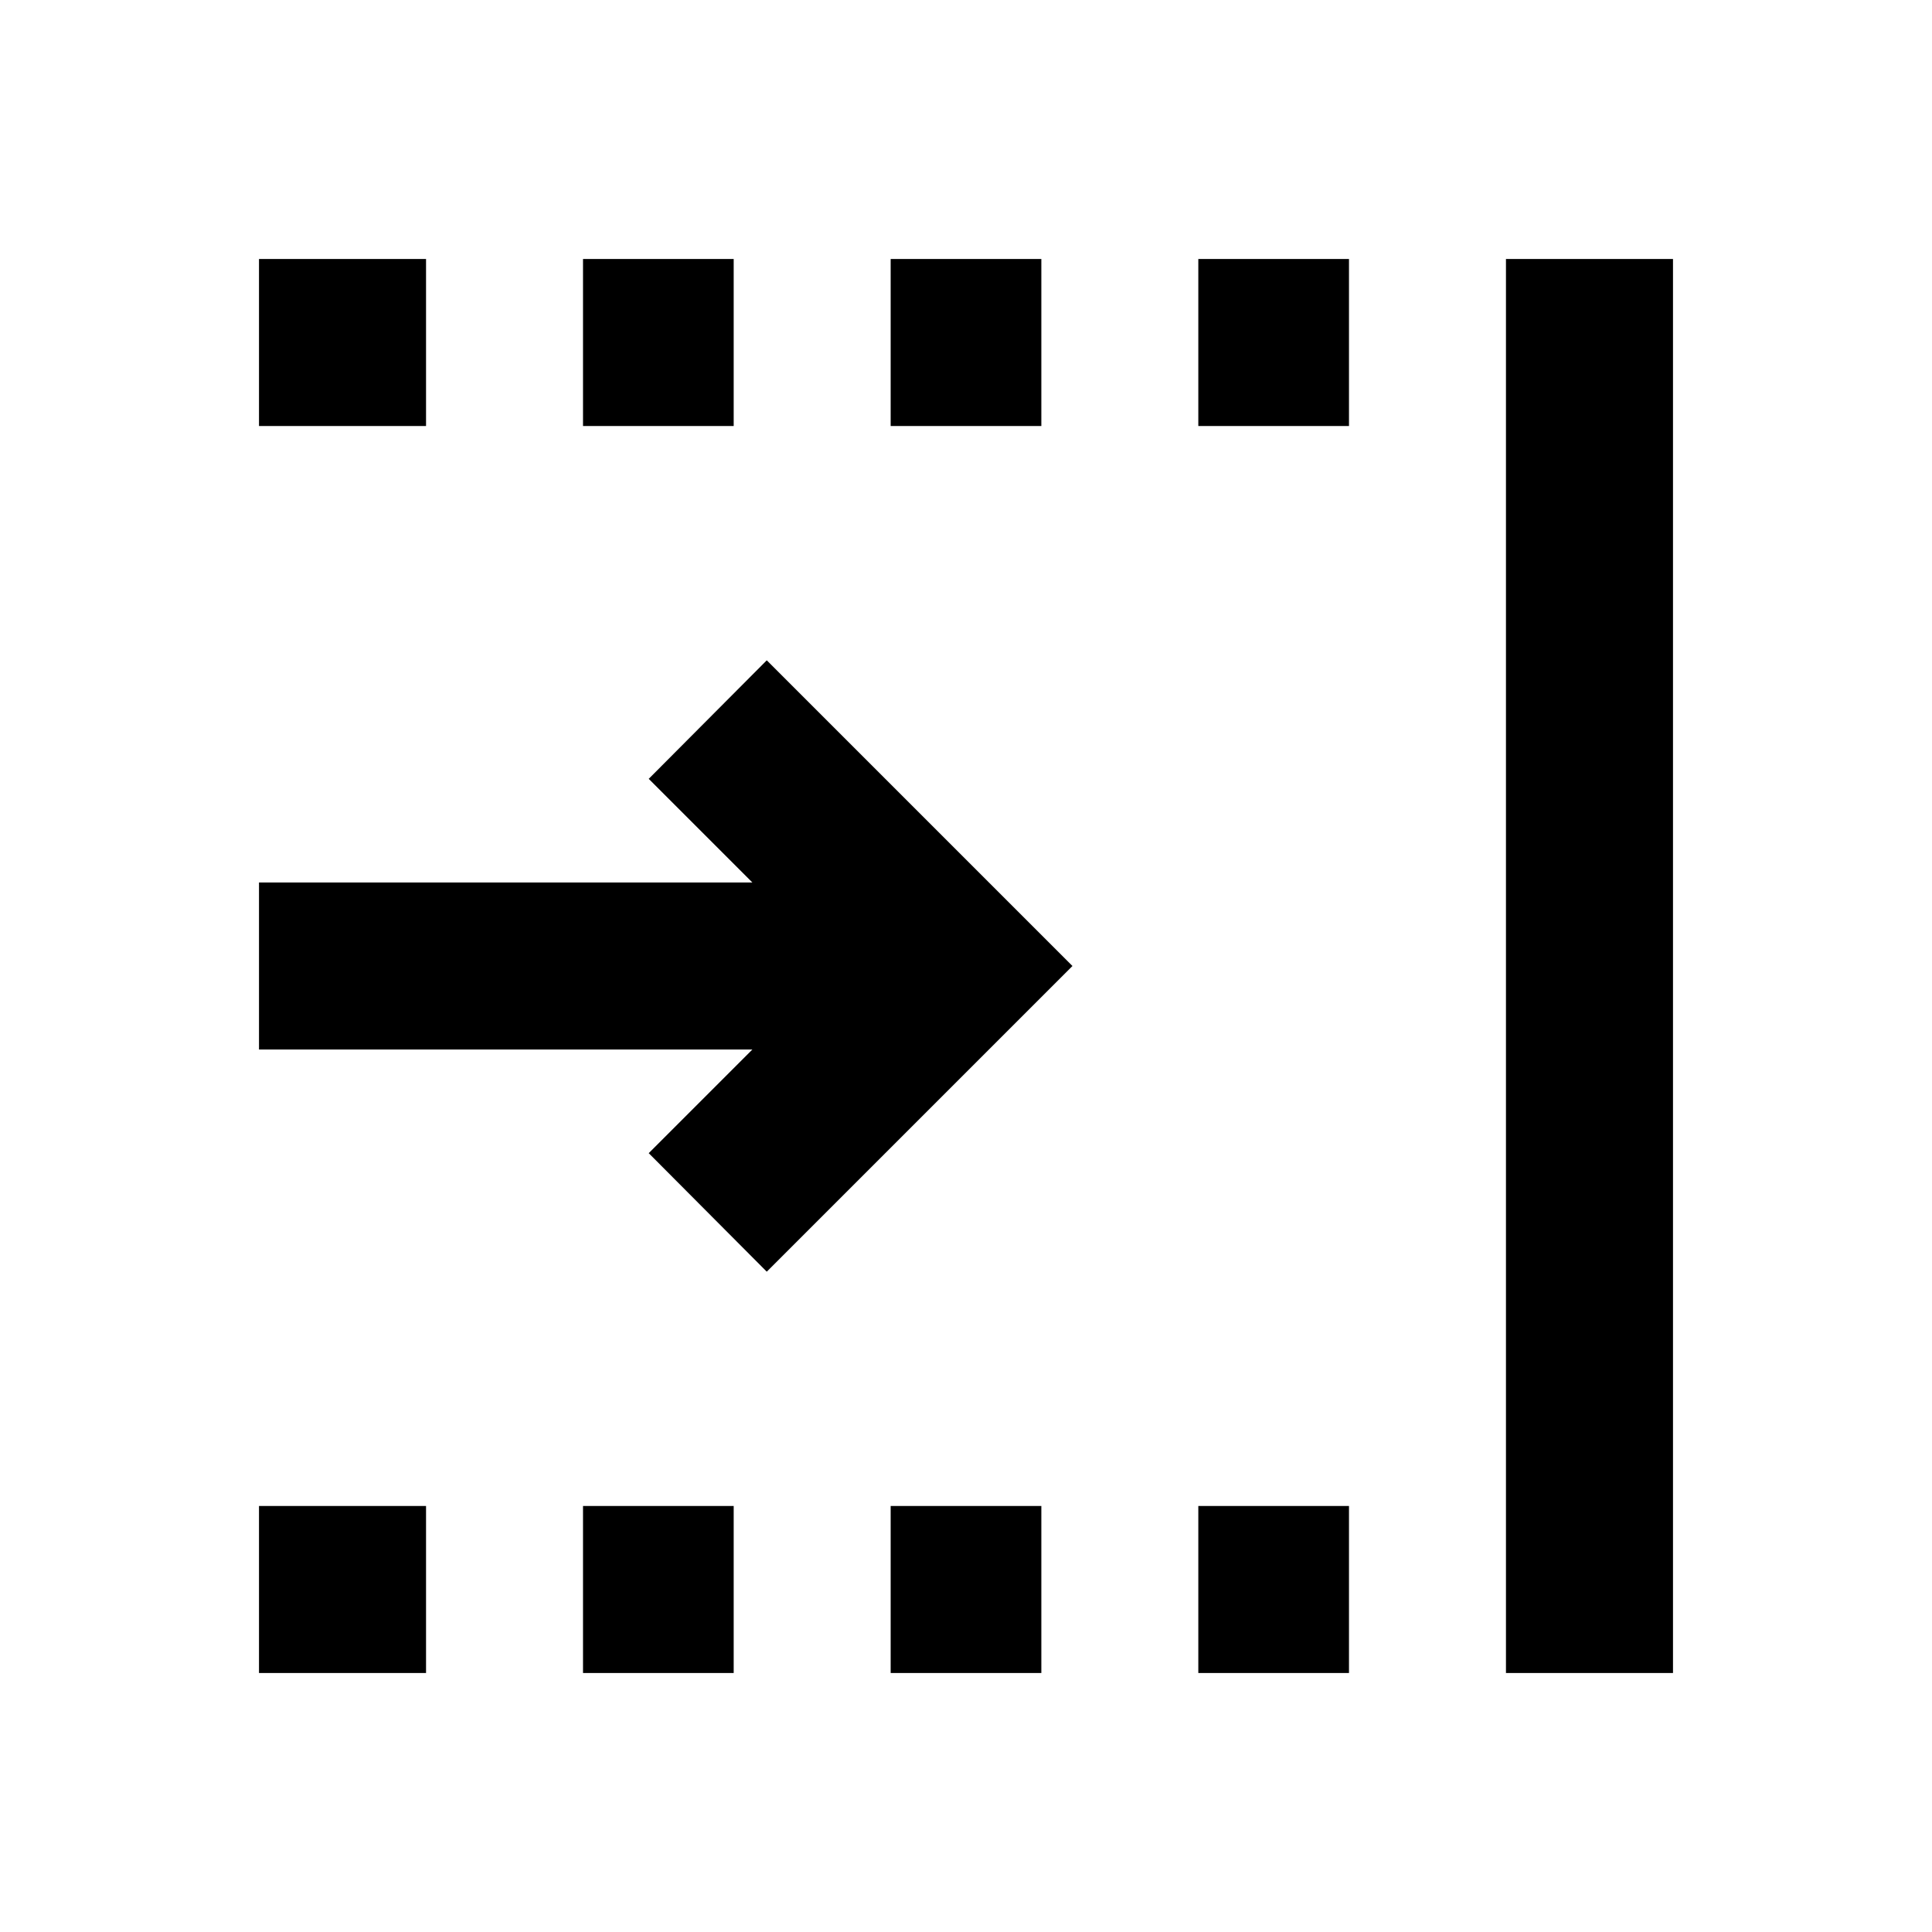 <svg xmlns="http://www.w3.org/2000/svg" viewBox="0 96 960 960"><path d="M381 727.891 322.348 669l51.5-51.5H128.695v-83h245.153l-51.5-51.5L381 424.109 532.891 576 381 727.891Zm367.304 199.414v-702.61h83.001v702.61h-83.001ZM595.435 307.696v-83.001h74.869v83.001h-74.869Zm0 619.609v-83.001h74.869v83.001h-74.869Zm-152.87-619.609v-83.001h74.87v83.001h-74.87Zm0 619.609v-83.001h74.87v83.001h-74.87ZM289.696 307.696v-83.001h74.869v83.001h-74.869Zm0 619.609v-83.001h74.869v83.001h-74.869ZM128.695 307.696v-83.001h83.001v83.001h-83.001Zm0 619.609v-83.001h83.001v83.001h-83.001Z"/></svg>